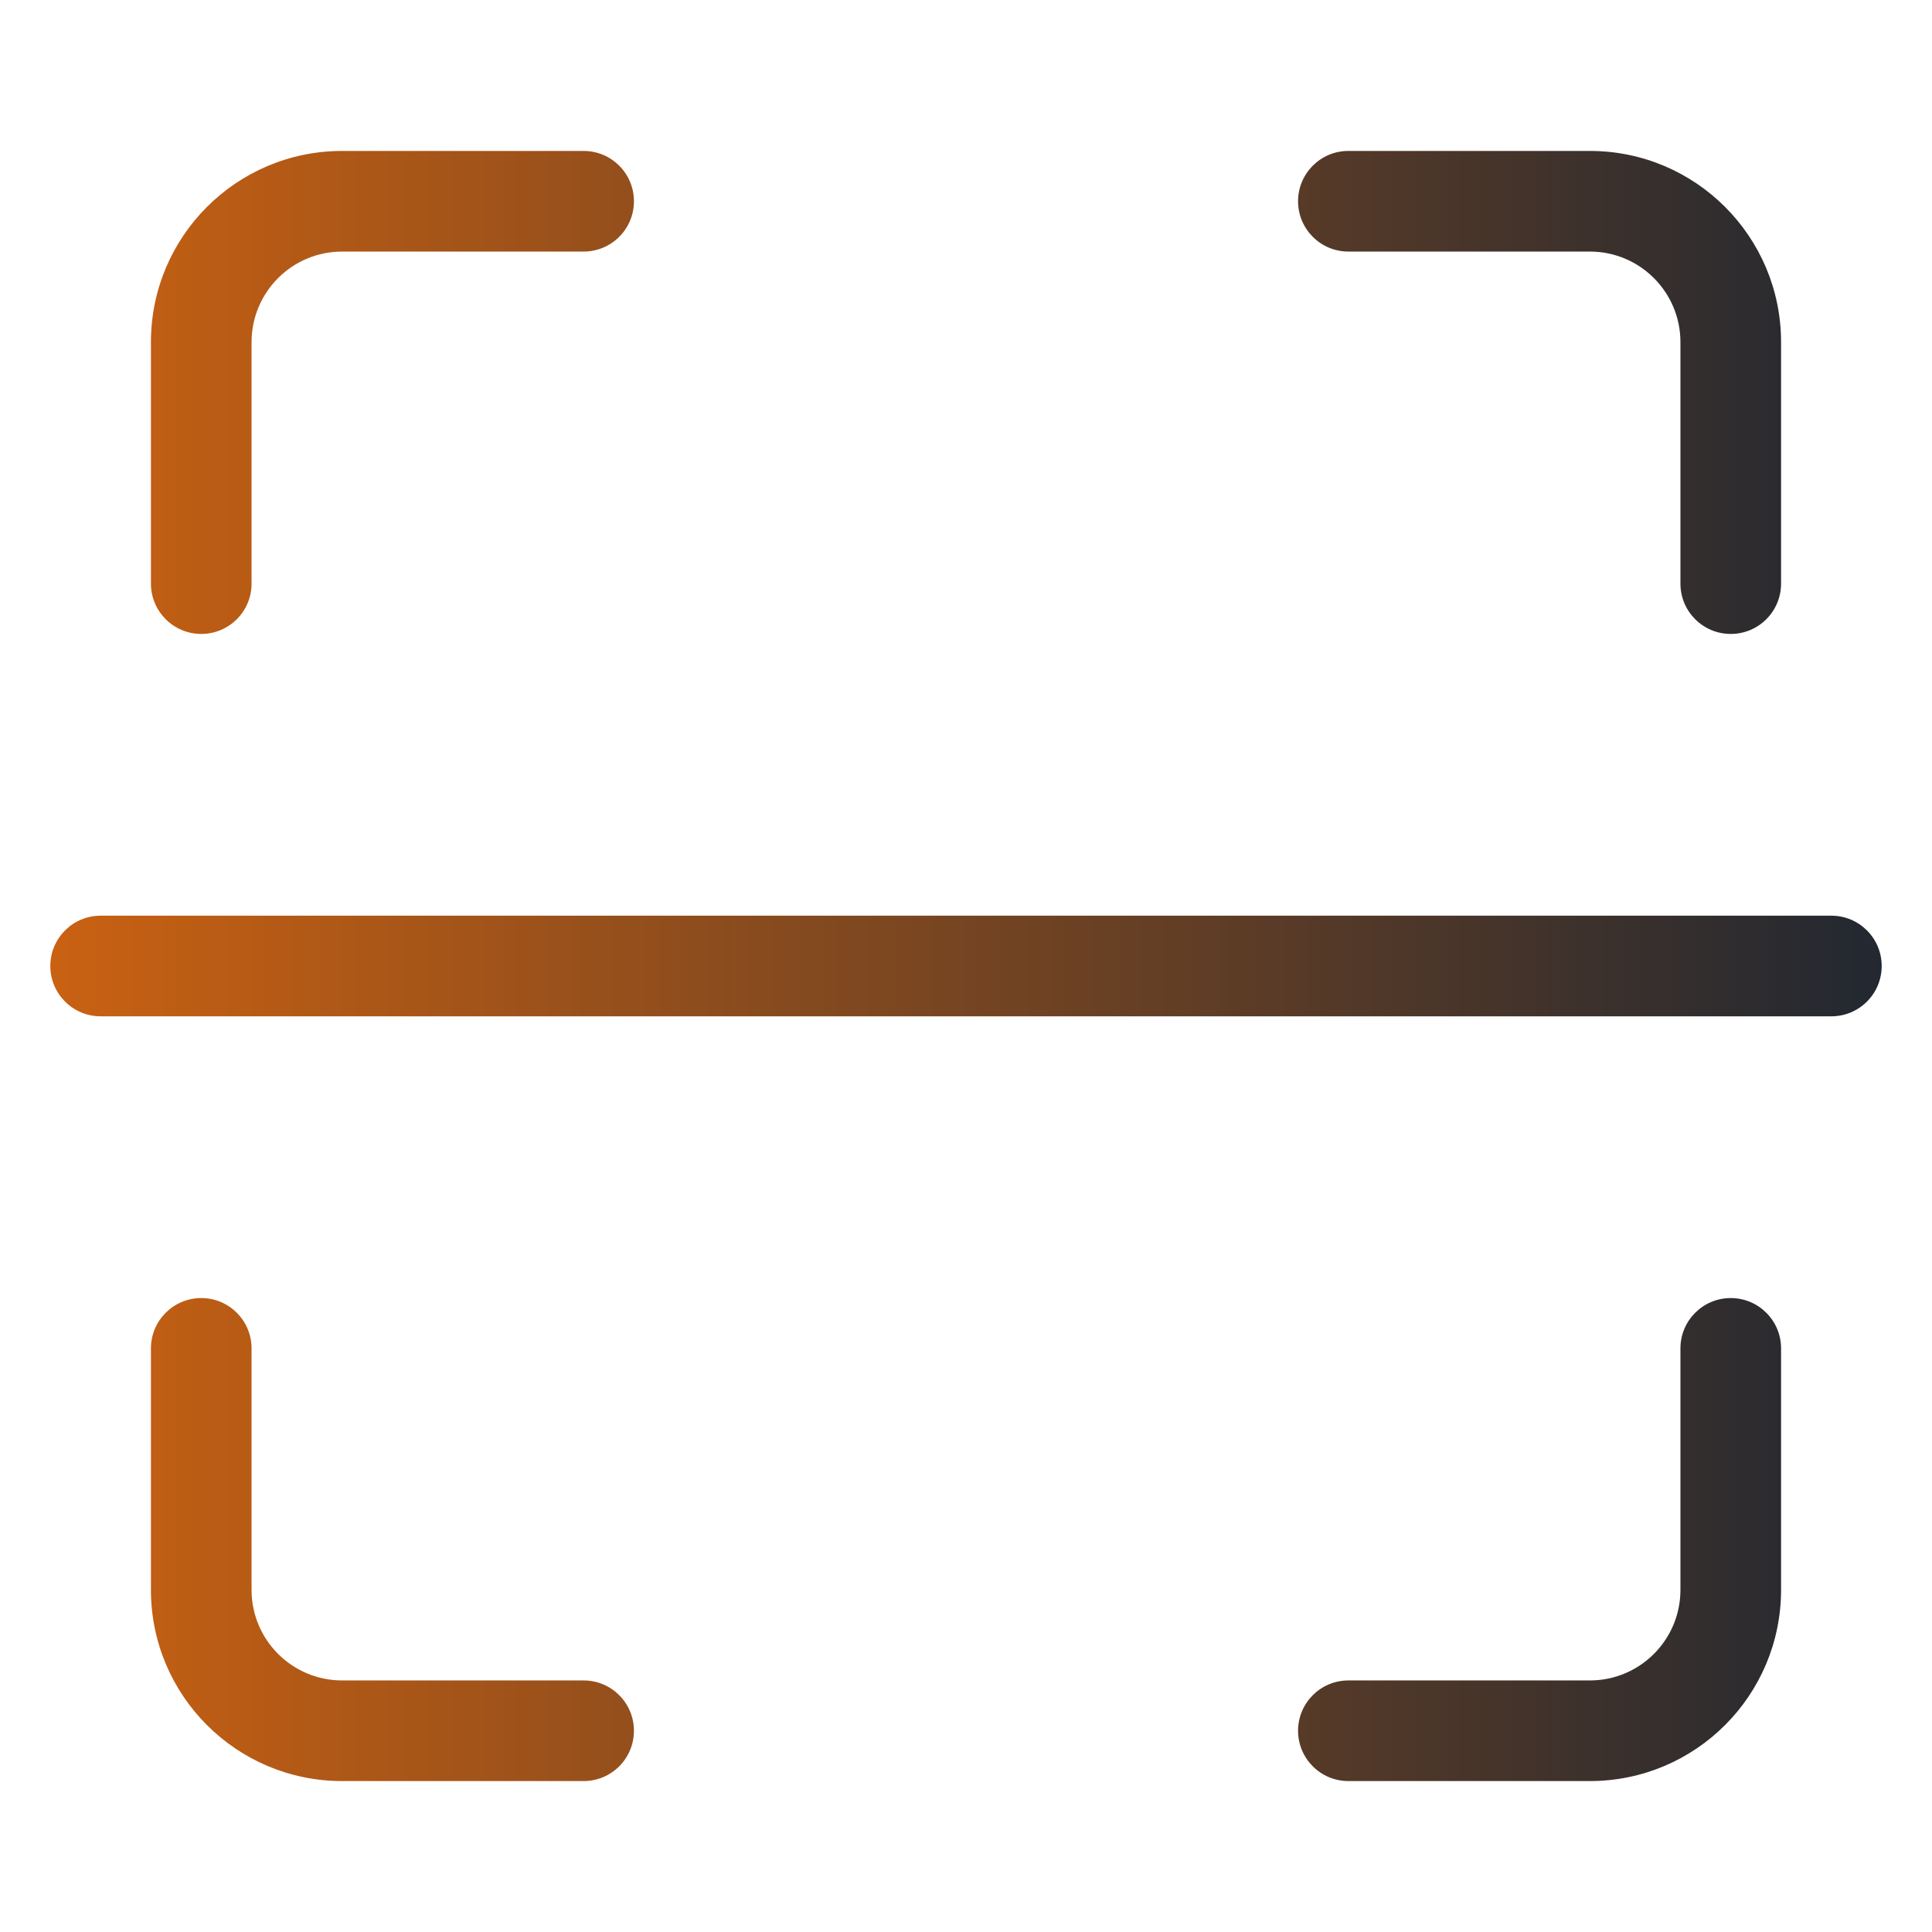 <svg xmlns="http://www.w3.org/2000/svg" fill="none" viewBox="0 0 96 96" id="QrCode">
  <path fill="url(#paint0_linear_1208_4974)" fill-rule="evenodd" d="M5 45.5C3.619 45.5 2.5 46.619 2.5 48C2.5 49.381 3.619 50.5 5 50.5L91 50.5C92.381 50.5 93.5 49.381 93.5 48C93.5 46.619 92.381 45.5 91 45.5L5 45.5ZM17 83.5C14.515 83.5 12.5 81.485 12.5 79L12.5 67C12.5 65.619 11.381 64.5 10 64.5C8.619 64.5 7.5 65.619 7.5 67L7.5 79C7.5 84.247 11.753 88.5 17 88.5L29 88.5C30.381 88.5 31.5 87.381 31.5 86C31.5 84.619 30.381 83.5 29 83.5L17 83.5ZM7.5 29C7.5 30.381 8.619 31.5 10 31.5C11.381 31.5 12.5 30.381 12.5 29L12.5 17C12.5 14.515 14.515 12.5 17 12.5L29 12.5C30.381 12.5 31.5 11.381 31.5 10C31.5 8.619 30.381 7.5 29 7.5L17 7.5C11.753 7.5 7.5 11.753 7.5 17L7.5 29ZM67 83.5C65.619 83.5 64.5 84.619 64.5 86C64.5 87.381 65.619 88.5 67 88.5L79 88.5C84.247 88.5 88.5 84.247 88.5 79L88.5 67C88.5 65.619 87.381 64.5 86 64.5C84.619 64.5 83.5 65.619 83.5 67L83.5 79C83.5 81.485 81.485 83.5 79 83.5L67 83.5ZM67 7.5C65.619 7.5 64.5 8.619 64.5 10C64.5 11.381 65.619 12.5 67 12.5L79 12.5C81.485 12.5 83.5 14.515 83.5 17L83.5 29C83.5 30.381 84.619 31.5 86 31.5C87.381 31.5 88.5 30.381 88.5 29L88.5 17C88.5 11.753 84.247 7.5 79 7.5L67 7.5Z" clip-rule="evenodd"></path>
  <defs>
    <linearGradient id="paint0_linear_1208_4974" x1="93.5" x2="2.5" y1="48" y2="48" gradientUnits="userSpaceOnUse">
      <stop stop-color="#222831" class="stopColorff1f00 svgShape"></stop>
      <stop offset="1" stop-color="#c96112" class="stopColorff8a00 svgShape"></stop>
    </linearGradient>
  </defs>
</svg>
